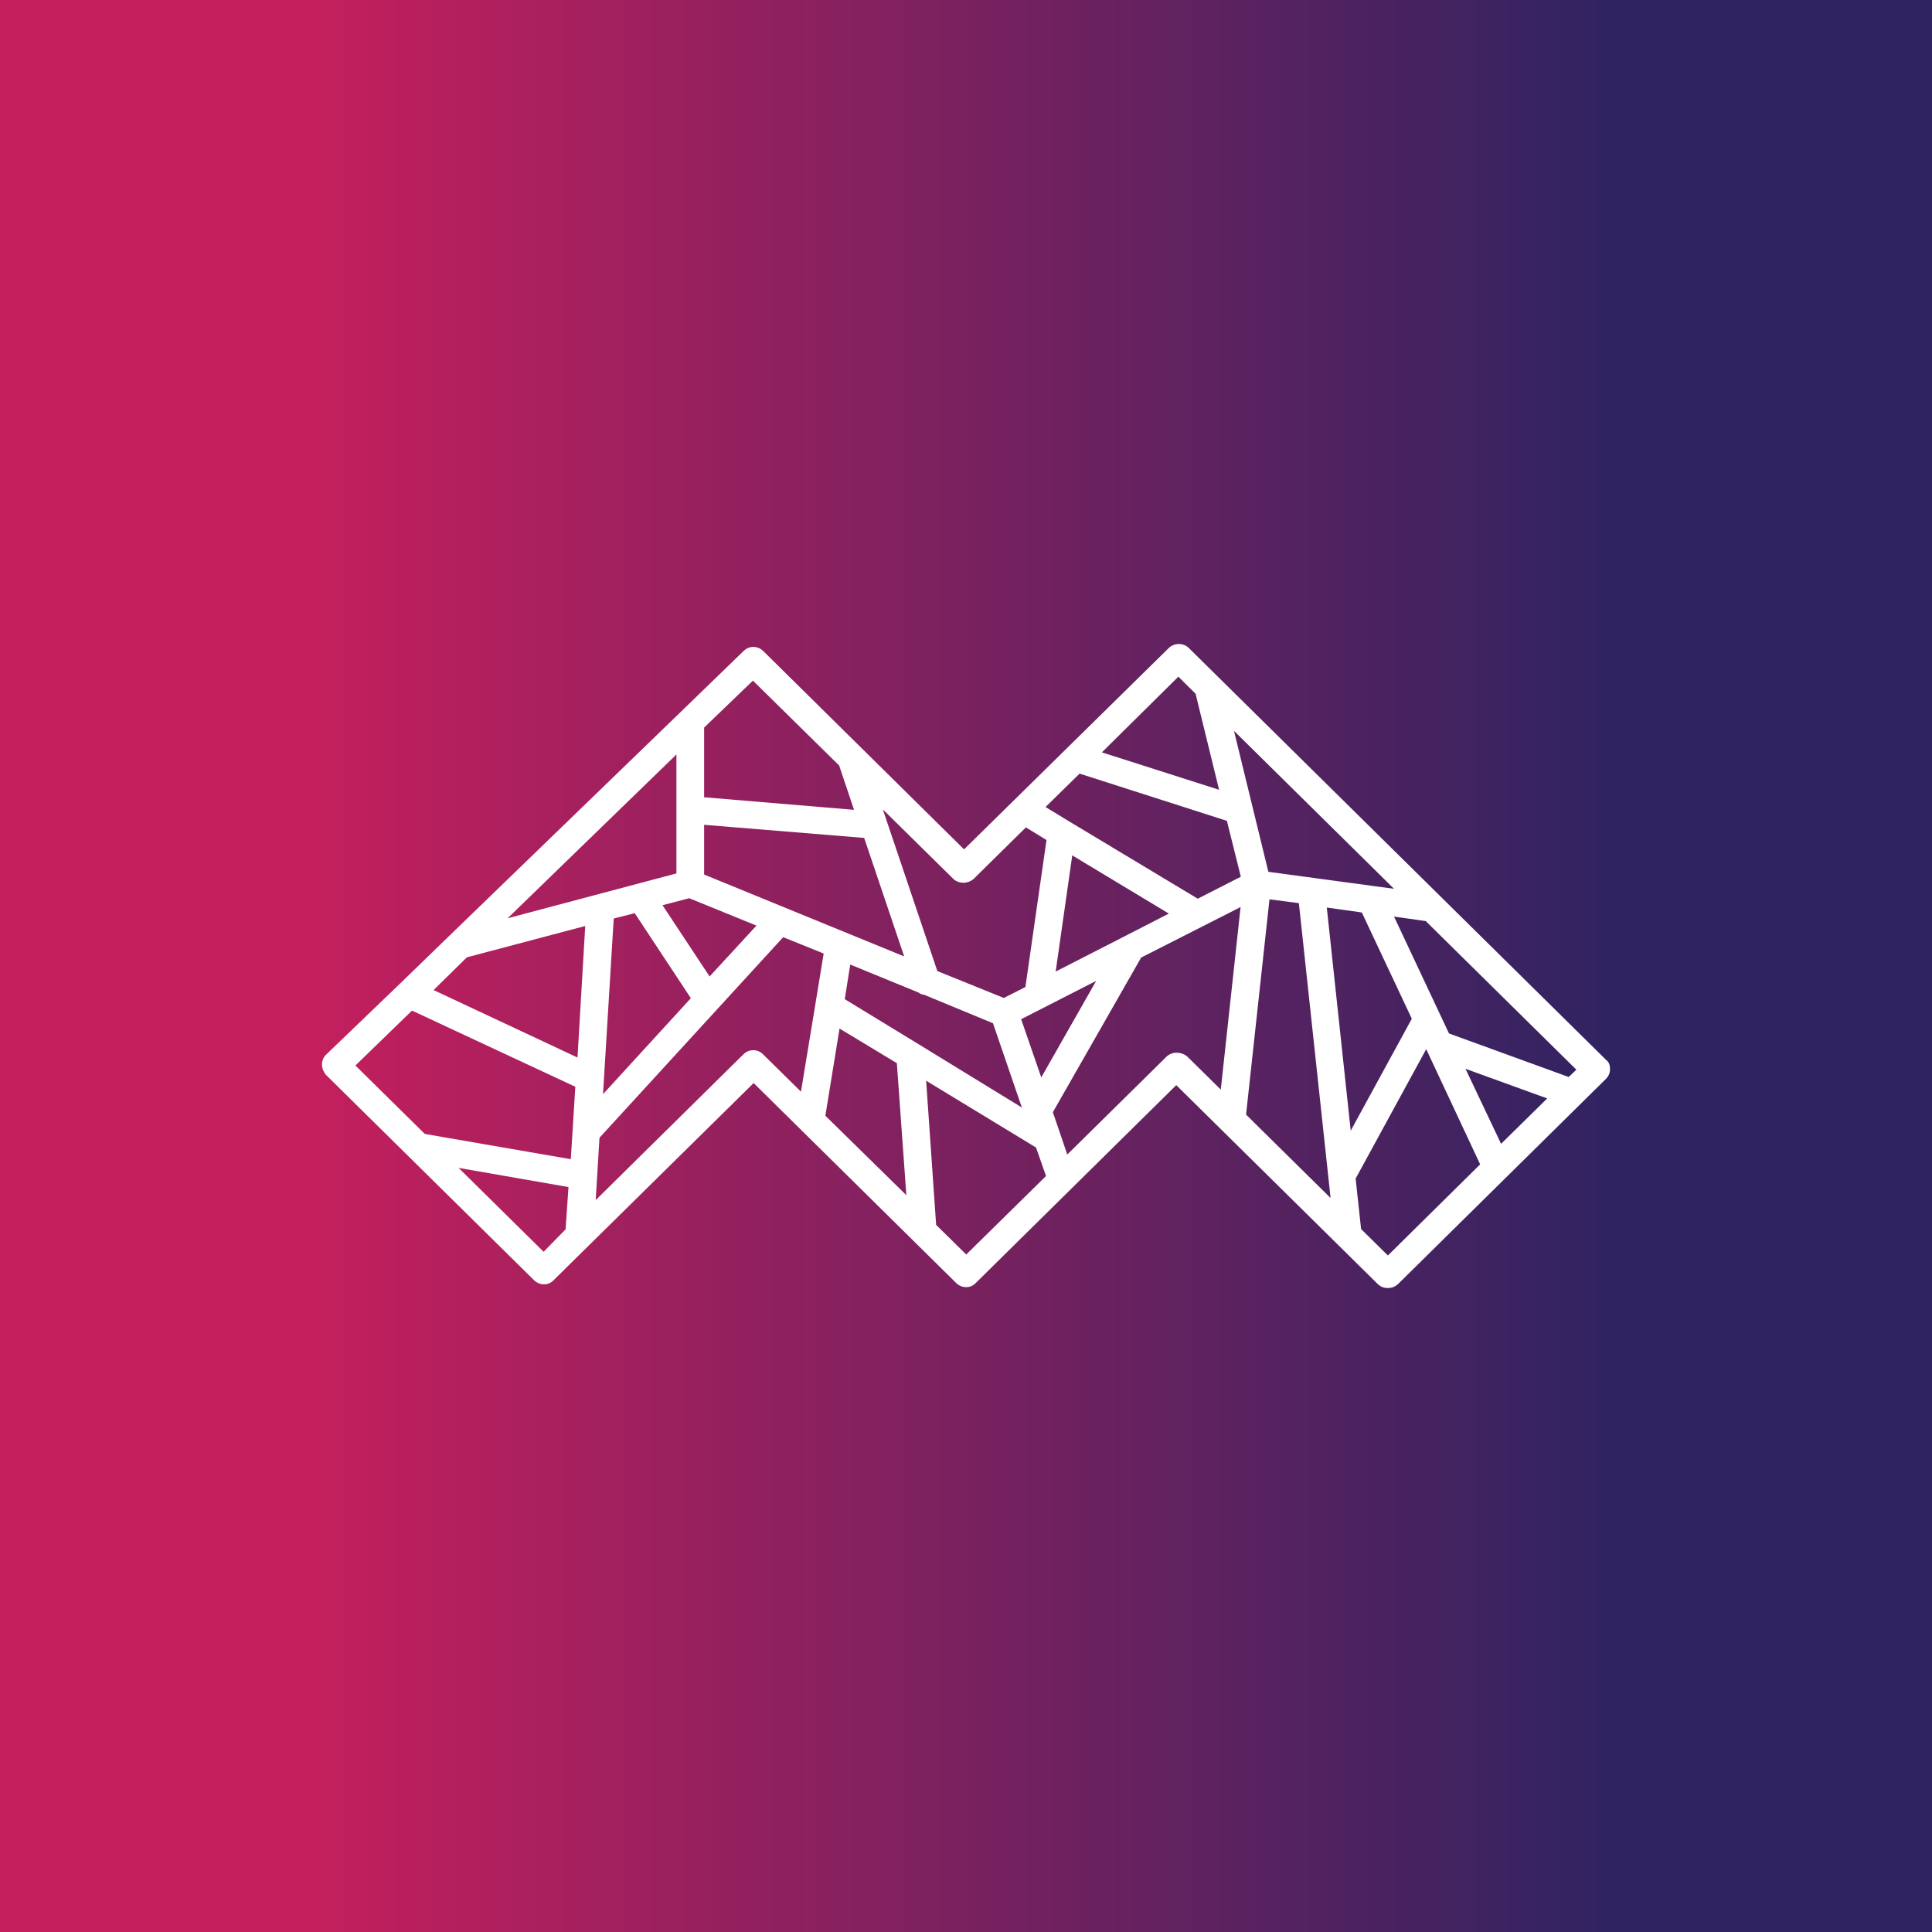 <svg width="24" height="24" viewBox="0 0 24 24" fill="none" xmlns="http://www.w3.org/2000/svg">
<rect x="0" y="0" width="24" height="24" fill="#808080" stroke="none"/>
<g clip-path="url(#clip0_328_54921)">
<path d="M24 0H0V24H24V0Z" fill="url(#paint0_linear_328_54921)"/>
<path d="M19.952 13.167L14.764 8.046C14.731 8.016 14.688 8 14.644 8C14.599 8 14.556 8.016 14.523 8.046L11.976 10.551L9.48 8.086C9.464 8.071 9.445 8.058 9.424 8.049C9.403 8.041 9.381 8.036 9.359 8.036C9.336 8.036 9.314 8.041 9.293 8.049C9.273 8.058 9.254 8.071 9.238 8.086L8.459 8.841L5.594 11.613L4.968 12.22L4.047 13.105C4.031 13.121 4.019 13.14 4.011 13.162C4.003 13.183 3.999 13.205 4 13.228C4 13.274 4.021 13.315 4.047 13.35L6.635 15.904C6.703 15.971 6.815 15.971 6.876 15.904L9.362 13.454L11.879 15.939C11.947 16.006 12.059 16.006 12.12 15.939L14.612 13.48L17.117 15.953C17.134 15.969 17.153 15.981 17.174 15.989C17.196 15.997 17.218 16.001 17.241 16C17.288 16 17.329 15.985 17.365 15.953L19.953 13.399C19.968 13.383 19.981 13.364 19.989 13.343C19.997 13.322 20.001 13.299 20 13.277C20 13.227 19.985 13.193 19.952 13.167ZM19.487 13.379L18 12.838L17.317 11.386L17.711 11.442L19.582 13.288L19.487 13.379ZM18.647 14.209L18.205 13.277L19.22 13.645L18.647 14.209ZM8.403 10.85L6.306 11.407L8.403 9.372L8.403 10.85ZM5.8 11.892L7.27 11.503L7.174 13.137L5.386 12.299L5.8 11.892ZM7.624 11.41L7.885 11.344L8.582 12.4L7.491 13.592L7.624 11.41ZM8.815 12.13L8.23 11.245L8.562 11.158L9.397 11.498L8.815 12.13ZM8.747 10.864V10.246L10.735 10.409L11.232 11.881L8.747 10.864ZM10.429 12.777L11.141 13.207L11.259 14.847L10.253 13.86L10.429 12.777ZM11.397 12.963L10.494 12.412L10.562 11.982L11.411 12.33C11.431 12.346 11.454 12.355 11.479 12.357L12.335 12.711L12.694 13.758L11.397 12.963ZM12.685 12.661L13.617 12.185L12.935 13.384L12.685 12.661ZM13.976 11.628L13.114 12.069L13.32 10.626L14.52 11.349L13.976 11.628ZM14.879 11.164L13.27 10.197L12.988 10.025L13.411 9.61L15.241 10.197L15.414 10.891L14.879 11.164ZM15.756 10.83L15.329 9.079L17.317 11.041L15.756 10.83ZM15.77 11.172L16.135 11.219L16.529 14.882L15.479 13.846L15.77 11.172ZM16.482 11.274L16.917 11.335L17.538 12.655L16.779 14.046L16.482 11.274ZM14.638 8.406L14.852 8.618L15.144 9.811L13.688 9.346L14.638 8.406ZM12.094 10.919L12.744 10.278L13 10.435L12.738 12.261L12.47 12.397L11.644 12.063L10.967 10.055L11.85 10.925C11.885 10.953 11.928 10.967 11.973 10.966C12.017 10.965 12.06 10.948 12.094 10.919ZM9.353 8.455L10.424 9.509L10.609 10.06L8.747 9.904V9.038L9.353 8.455ZM5.118 12.554L7.147 13.5L7.091 14.4L5.277 14.086L4.415 13.236L5.118 12.554ZM6.753 15.55L5.697 14.508L7.062 14.746L7.026 15.271L6.753 15.55ZM9.235 13.097L7.4 14.908L7.447 14.133L7.453 14.127L9.729 11.642L10.232 11.845L10.129 12.473L9.95 13.561L9.479 13.097C9.447 13.064 9.403 13.046 9.357 13.046C9.311 13.046 9.268 13.064 9.235 13.097ZM12.003 15.584L11.629 15.216L11.505 13.425L12.87 14.255L12.994 14.609L12.003 15.584ZM14.617 13.077C14.572 13.076 14.528 13.093 14.494 13.123L13.258 14.342L13.079 13.816L14.176 11.895L15.411 11.268L15.165 13.535L14.744 13.12C14.707 13.092 14.663 13.077 14.617 13.077ZM17.241 15.596L16.908 15.268L16.84 14.641L17.717 13.033L18.387 14.464L17.241 15.596Z" fill="white"/>
</g>
<defs>
<linearGradient id="paint0_linear_328_54921" x1="4" y1="12" x2="20" y2="12" gradientUnits="userSpaceOnUse">
<stop stop-color="#C31F5D"/>
<stop offset="1" stop-color="#302361"/>
</linearGradient>
<clipPath id="clip0_328_54921">
<rect width="24" height="24" fill="white"/>
</clipPath>
</defs>
</svg>
